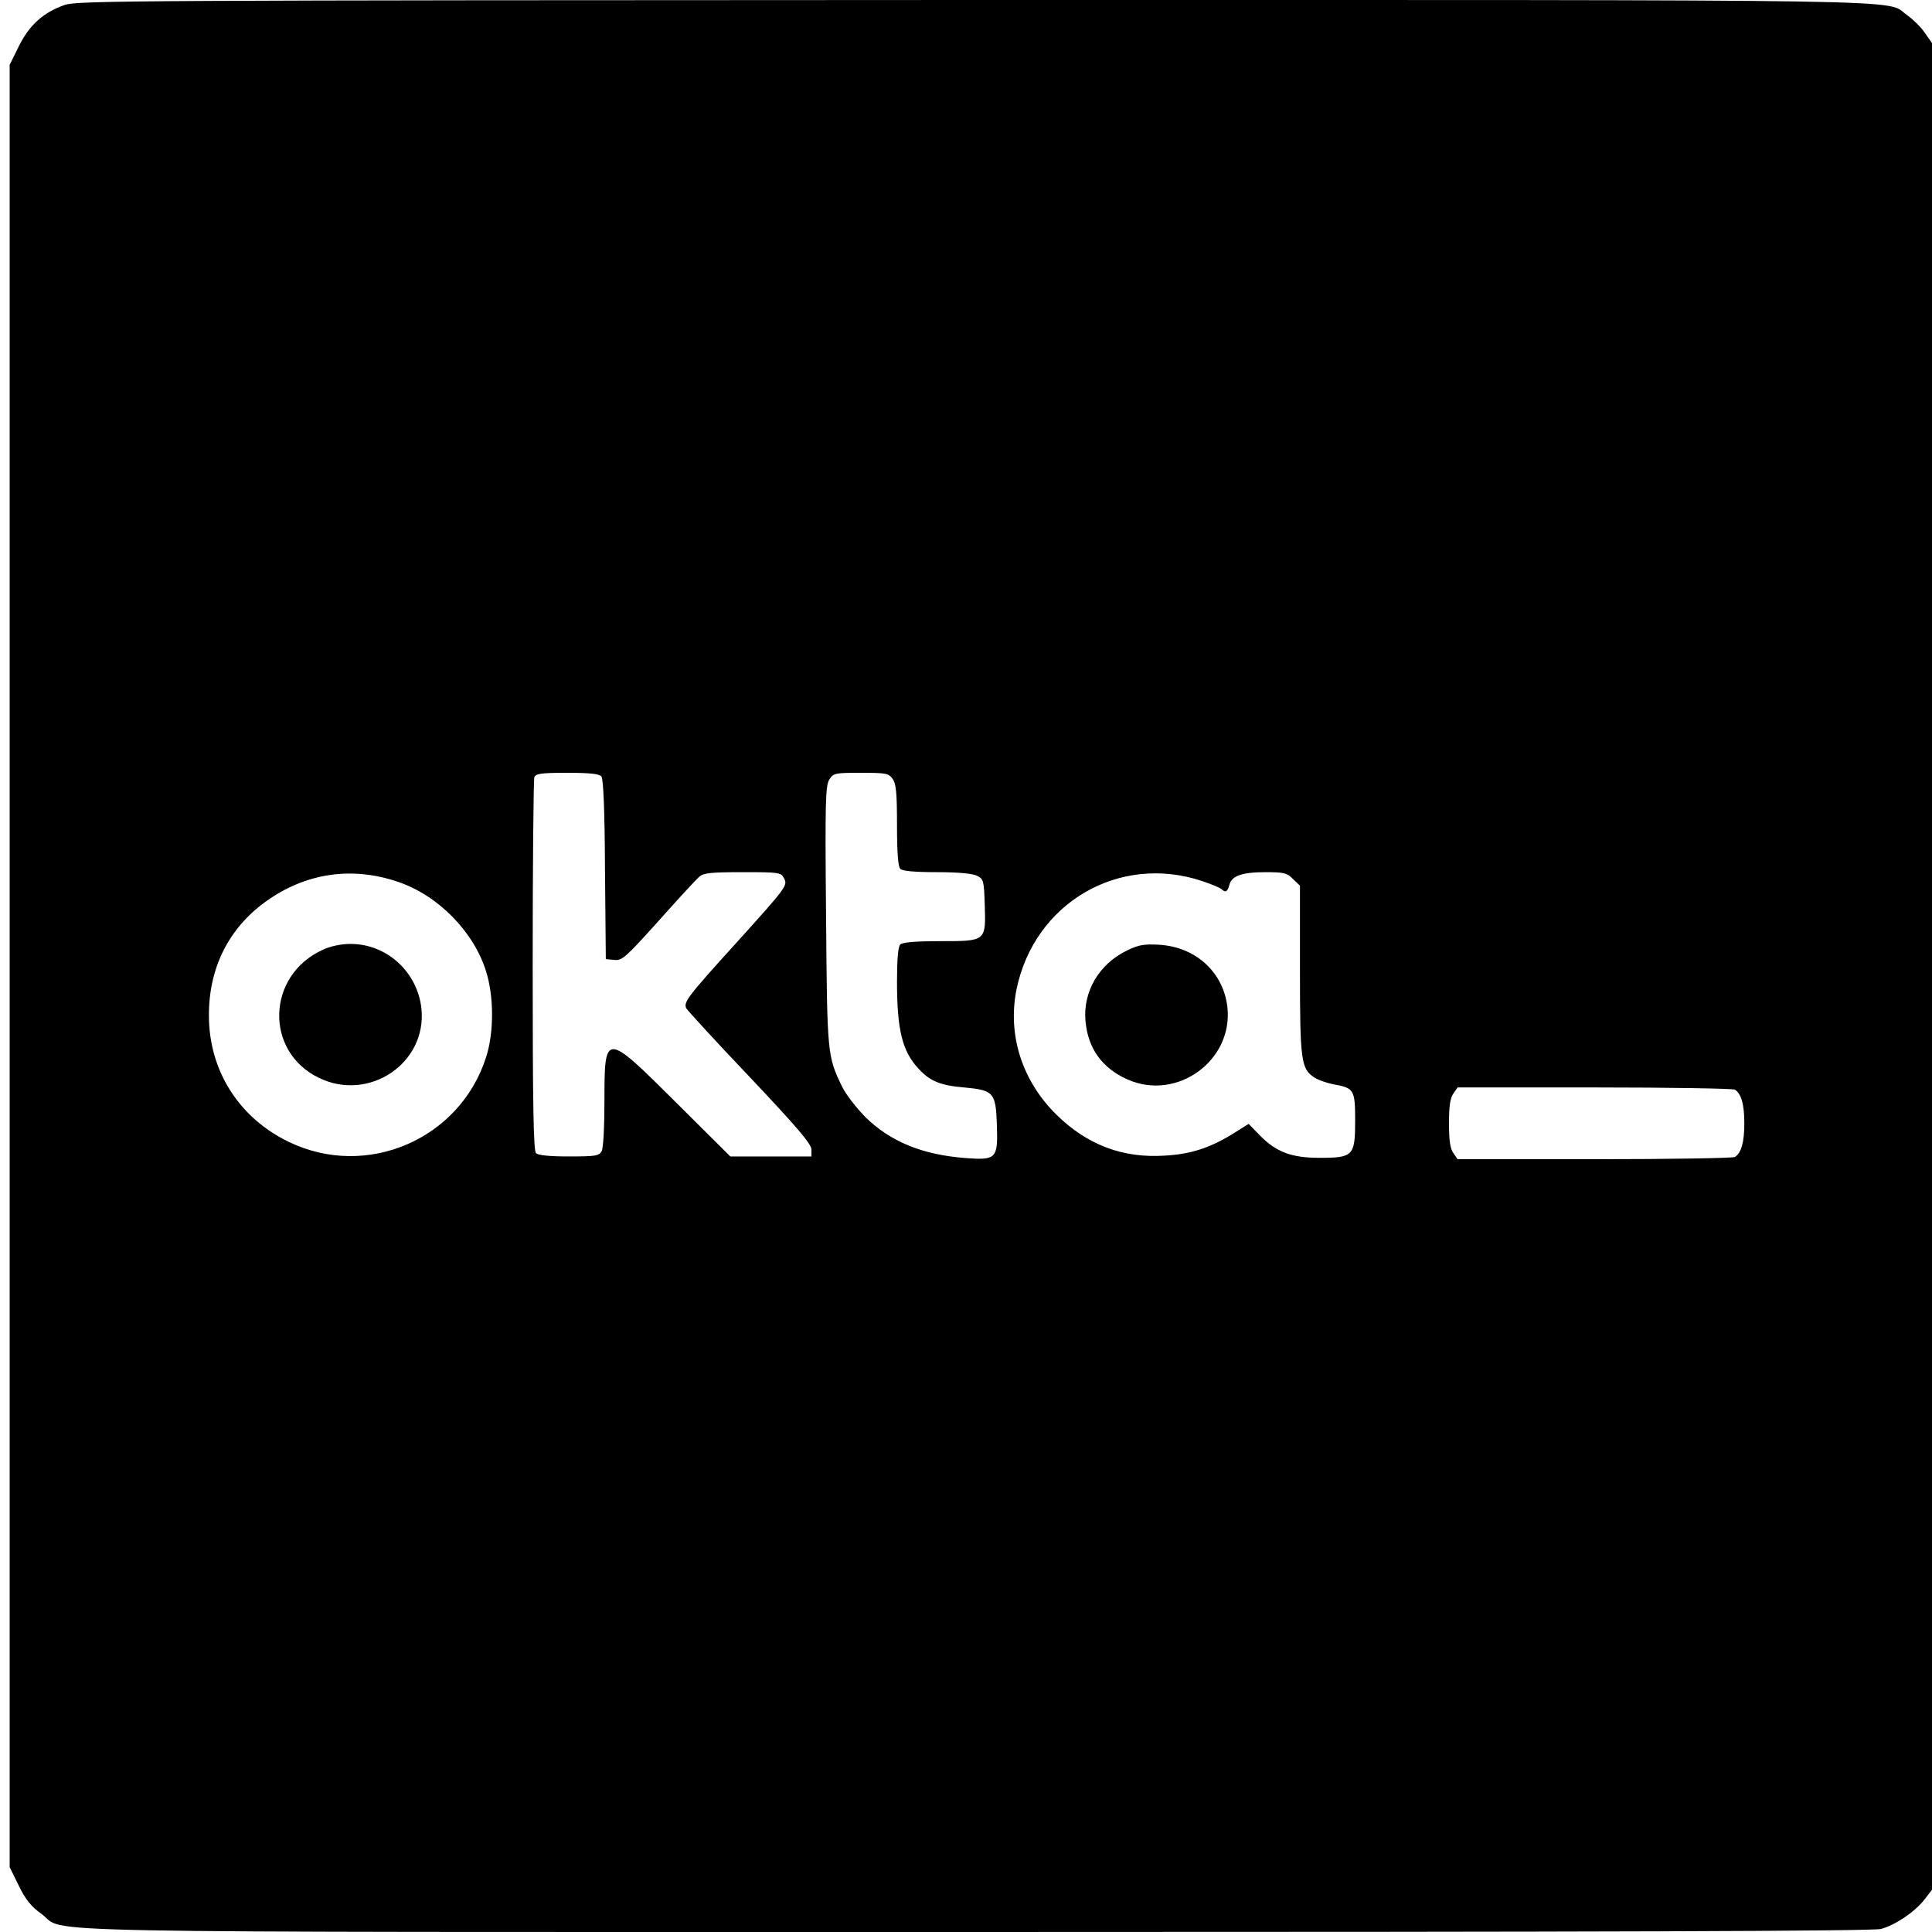 <svg height="700pt" preserveAspectRatio="xMidYMid meet" viewBox="0 0 700 700" width="700pt" xmlns="http://www.w3.org/2000/svg"><g transform="matrix(.1 0 0 -.1 0 700)"><path d="m234 6982c-77-27-128-73-166-150l-33-67v-3265-3265l33-67c24-50 45-76 83-103 95-70-190-65 3383-65 2265 0 3253 3 3281 11 52 14 123 62 158 107l27 35v3346 3345l-26 37c-14 21-43 49-64 64-85 59 155 55-3379 55-3073-1-3249-2-3297-18zm1945-2795c7-9 12-119 13-338l3-324 31-3c28-3 41 9 159 140 70 79 137 151 148 161 16 14 40 17 158 17 130 0 139-1 149-21 15-27 12-31-173-236-177-195-192-215-180-237 5-8 108-121 231-250 170-180 222-241 222-261v-25h-147-147l-196 195c-258 257-260 257-260 7 0-93-4-172-10-183-10-17-22-19-118-19-71 0-112 4-120 12-9 9-12 174-12 679 0 367 3 674 6 683 5 13 25 16 119 16 82 0 116-4 124-13zm1055-9c13-18 16-52 16-168 0-100 4-150 12-158s52-12 133-12c76 0 129-5 145-13 24-12 25-18 28-106 4-132 5-131-163-131-88 0-135-4-143-12s-12-53-12-135c0-174 19-253 79-316 40-44 79-60 164-67 108-10 115-18 119-138s-3-126-112-118c-159 12-275 60-366 150-33 34-70 82-83 109-54 111-54 119-58 620-4 415-2 471 12 493 15 23 21 24 115 24 91 0 100-2 114-22zm-1792-373c145-49 274-180 319-324 29-91 29-223 0-312-95-297-432-442-713-307-182 87-291 259-291 458-1 173 72 318 208 415 143 102 310 127 477 70zm2913 3c33-11 64-24 70-29 15-14 22-11 29 14 8 34 46 47 132 47 66 0 78-3 99-25l25-24v-306c0-329 4-357 52-389 14-9 45-20 71-25 73-13 77-20 77-131 0-128-7-135-129-135-102 0-158 21-218 83l-39 40-54-34c-83-52-155-76-250-81-152-10-281 39-392 148-125 123-178 289-145 454 64 313 371 493 672 393zm1931-756c23-15 34-53 34-122s-11-107-34-122c-6-4-235-8-508-8h-497l-15 22c-12 16-16 47-16 108s4 92 16 108l15 22h497c273 0 502-4 508-8z"/><path d="m1170 3559c-204-92-213-368-15-464 182-89 392 53 372 250-14 133-125 235-257 235-34 0-72-8-100-21z"/><path d="m4085 3557c-103-49-162-150-152-257 9-99 60-170 152-211 180-80 384 69 362 263-15 126-115 217-247 225-53 3-74 0-115-20z"/></g></svg>